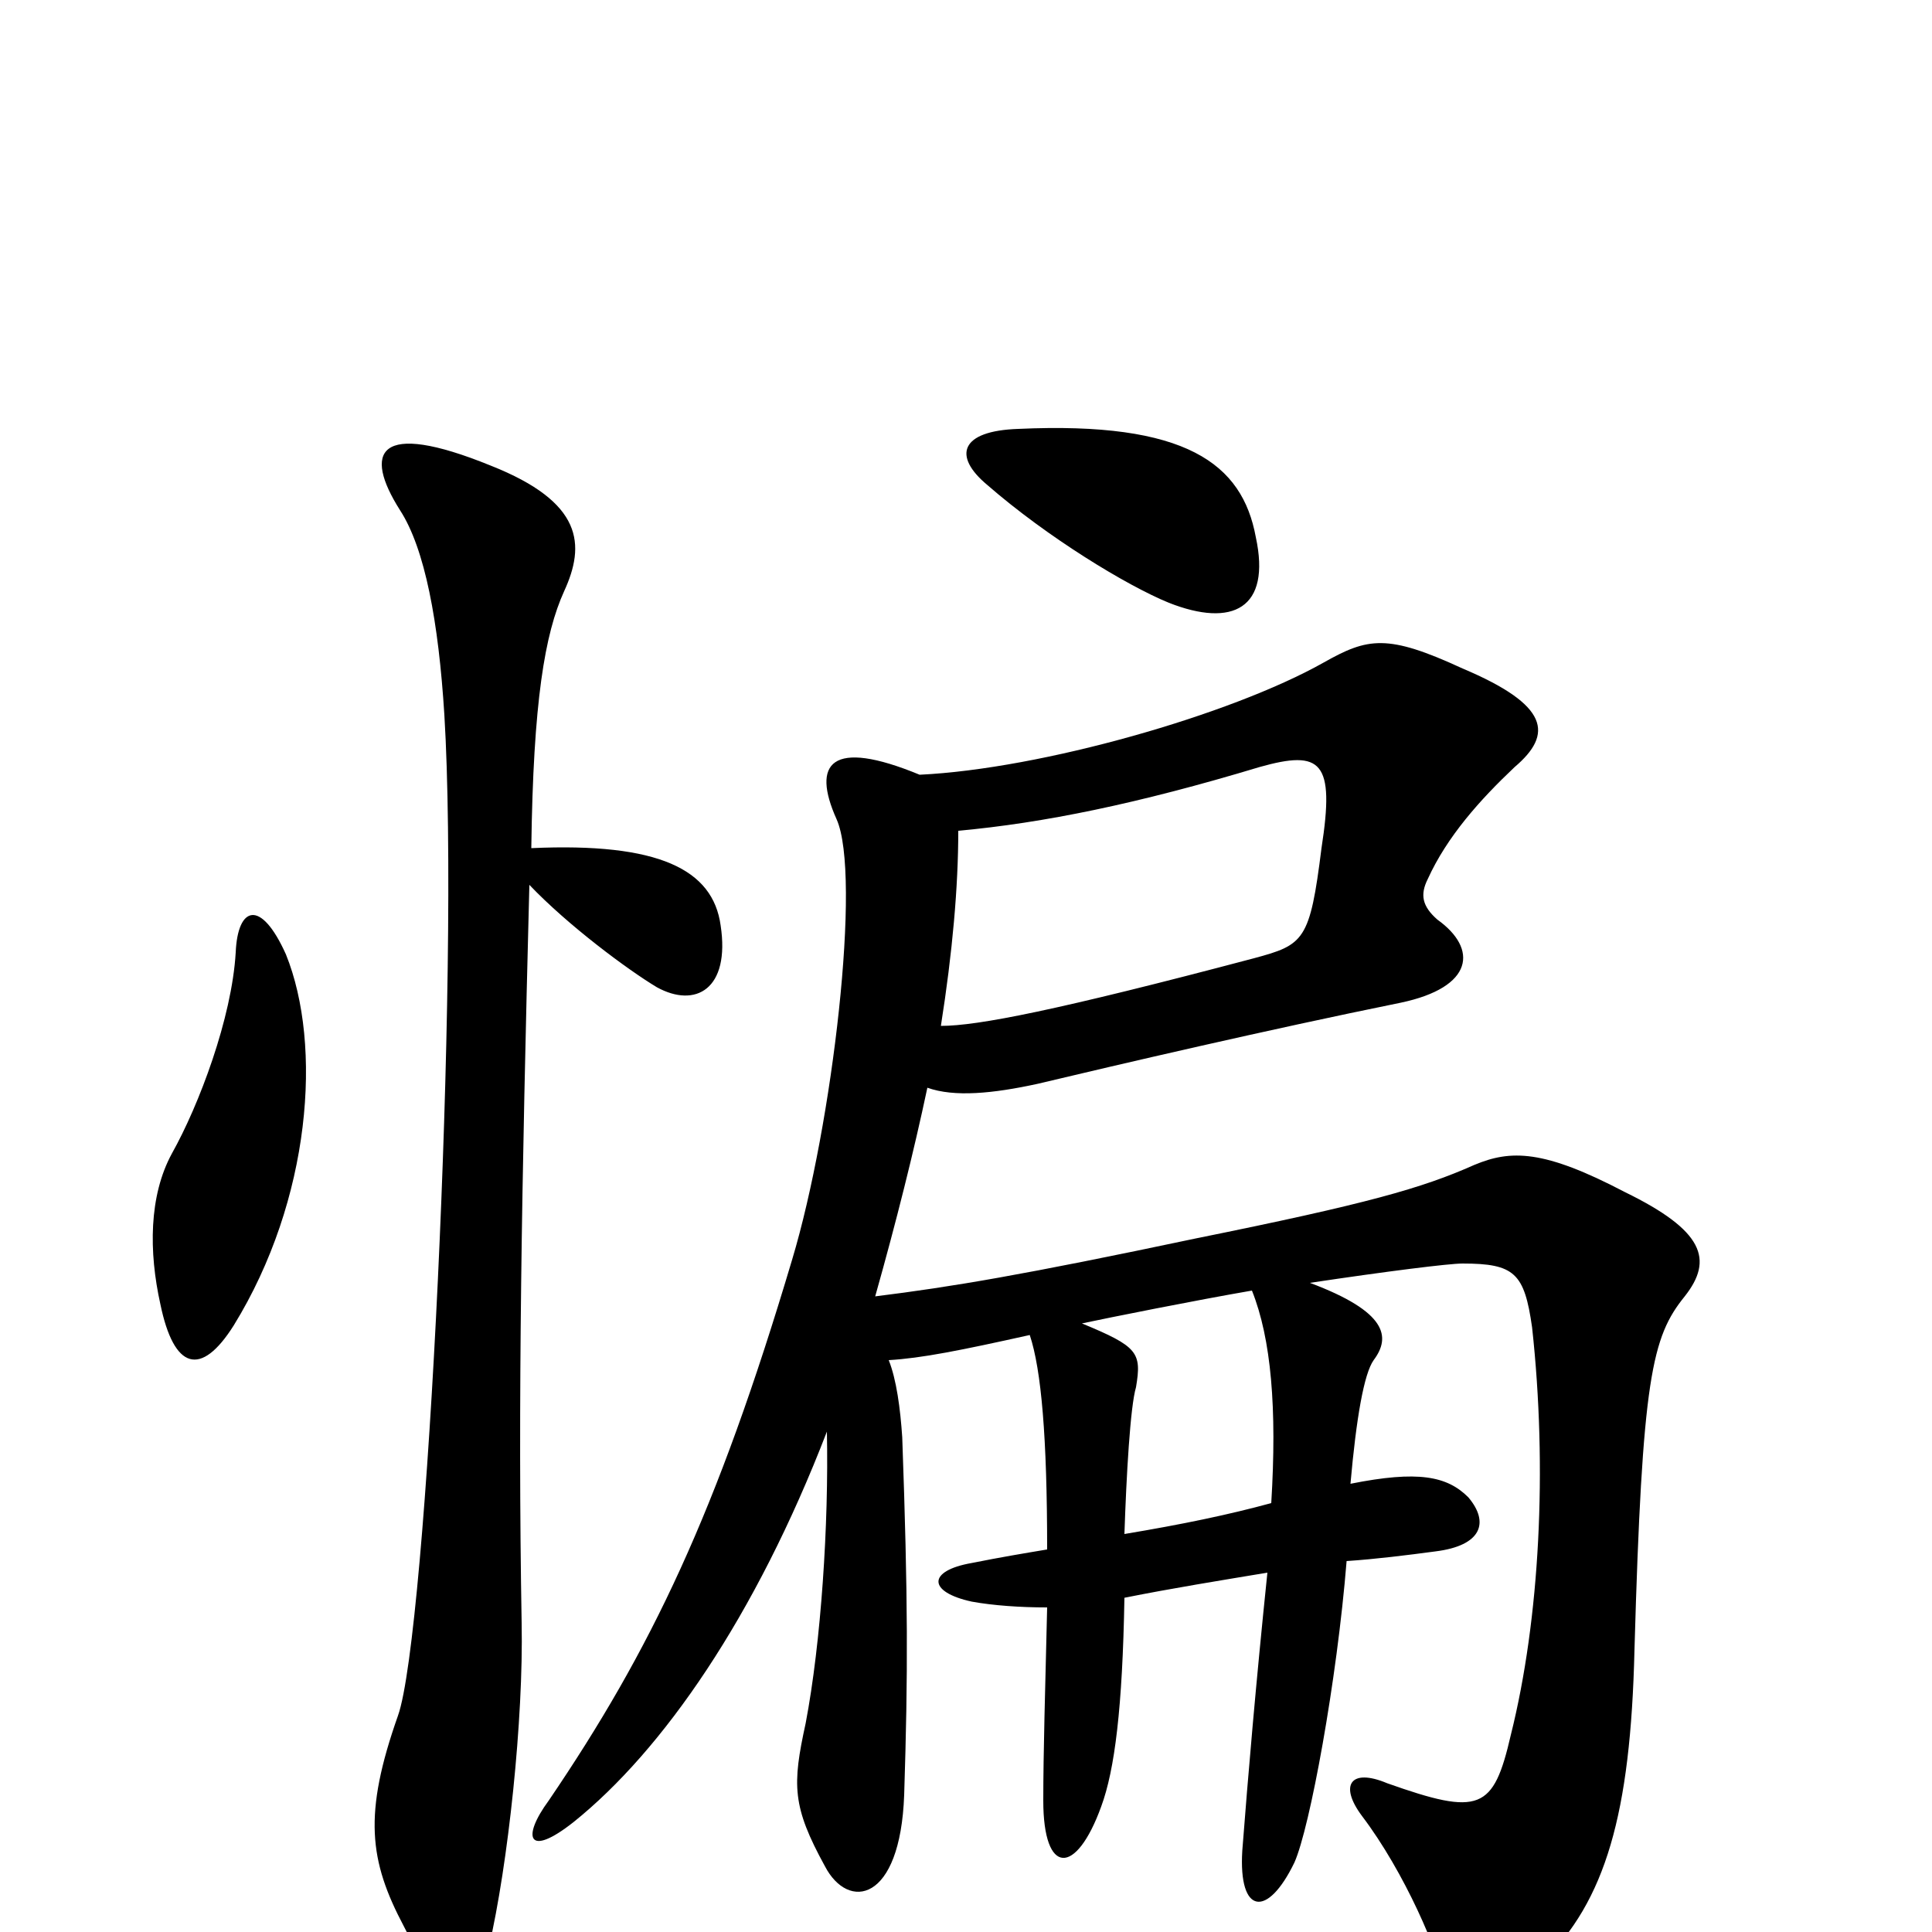 <svg xmlns="http://www.w3.org/2000/svg" viewBox="0 -1000 1000 1000">
	<path fill="#000000" d="M148 -506C135 -535 123 -531 122 -507C120 -473 103 -428 89 -403C77 -381 77 -352 83 -325C90 -291 104 -287 121 -314C161 -379 167 -459 148 -506ZM274 -542C294 -521 325 -498 340 -489C360 -478 378 -488 373 -521C369 -550 341 -564 275 -561C276 -637 282 -672 292 -694C303 -718 302 -740 254 -759C195 -783 188 -766 207 -736C220 -716 227 -678 230 -630C238 -498 221 -154 206 -112C188 -61 191 -37 209 -3C229 37 246 36 253 8C263 -35 271 -110 270 -160C268 -274 270 -387 274 -542ZM650 -722C643 -760 614 -782 527 -778C497 -777 493 -764 511 -749C542 -722 583 -697 605 -688C638 -675 658 -685 650 -722ZM487 -469C493 -507 496 -541 496 -570C540 -574 589 -584 652 -603C684 -612 691 -606 684 -561C678 -513 675 -511 649 -504C547 -477 506 -469 487 -469ZM648 -332C658 -307 661 -271 658 -222C636 -216 612 -211 582 -206C583 -236 585 -272 588 -282C591 -300 589 -303 560 -315C574 -318 619 -327 648 -332ZM460 -296C477 -297 497 -301 533 -309C539 -291 542 -256 542 -198C530 -196 518 -194 503 -191C480 -187 480 -176 503 -171C514 -169 528 -168 542 -168C541 -126 540 -93 540 -68C540 -29 557 -29 570 -65C577 -84 581 -116 582 -173C607 -178 632 -182 656 -186C650 -128 646 -81 643 -42C641 -9 656 -7 670 -36C678 -54 692 -130 697 -192C712 -193 728 -195 743 -197C767 -200 771 -212 760 -225C749 -236 734 -239 699 -232C702 -266 706 -289 711 -296C720 -308 718 -321 678 -336C718 -342 750 -346 757 -346C784 -346 789 -341 793 -313C801 -240 797 -162 782 -102C773 -63 766 -60 718 -77C699 -85 693 -76 705 -60C727 -31 745 11 748 28C752 49 762 50 798 16C831 -16 844 -61 846 -146C850 -287 855 -308 872 -329C887 -348 882 -363 841 -383C799 -405 782 -405 763 -397C736 -385 708 -377 619 -359C529 -340 493 -334 453 -329C464 -368 473 -404 480 -437C494 -432 514 -434 537 -439C579 -449 656 -467 725 -481C763 -489 765 -509 744 -524C736 -531 735 -537 739 -545C749 -567 766 -586 784 -603C804 -620 802 -635 757 -654C718 -672 708 -670 685 -657C637 -630 539 -602 476 -599C430 -618 420 -605 433 -576C446 -547 431 -418 410 -348C371 -217 337 -146 284 -68C270 -49 273 -38 297 -57C343 -94 391 -163 428 -259C429 -211 425 -150 417 -108C410 -76 410 -65 427 -34C439 -11 466 -15 468 -71C470 -134 470 -172 467 -256C466 -271 464 -286 460 -296Z"/>
</svg>